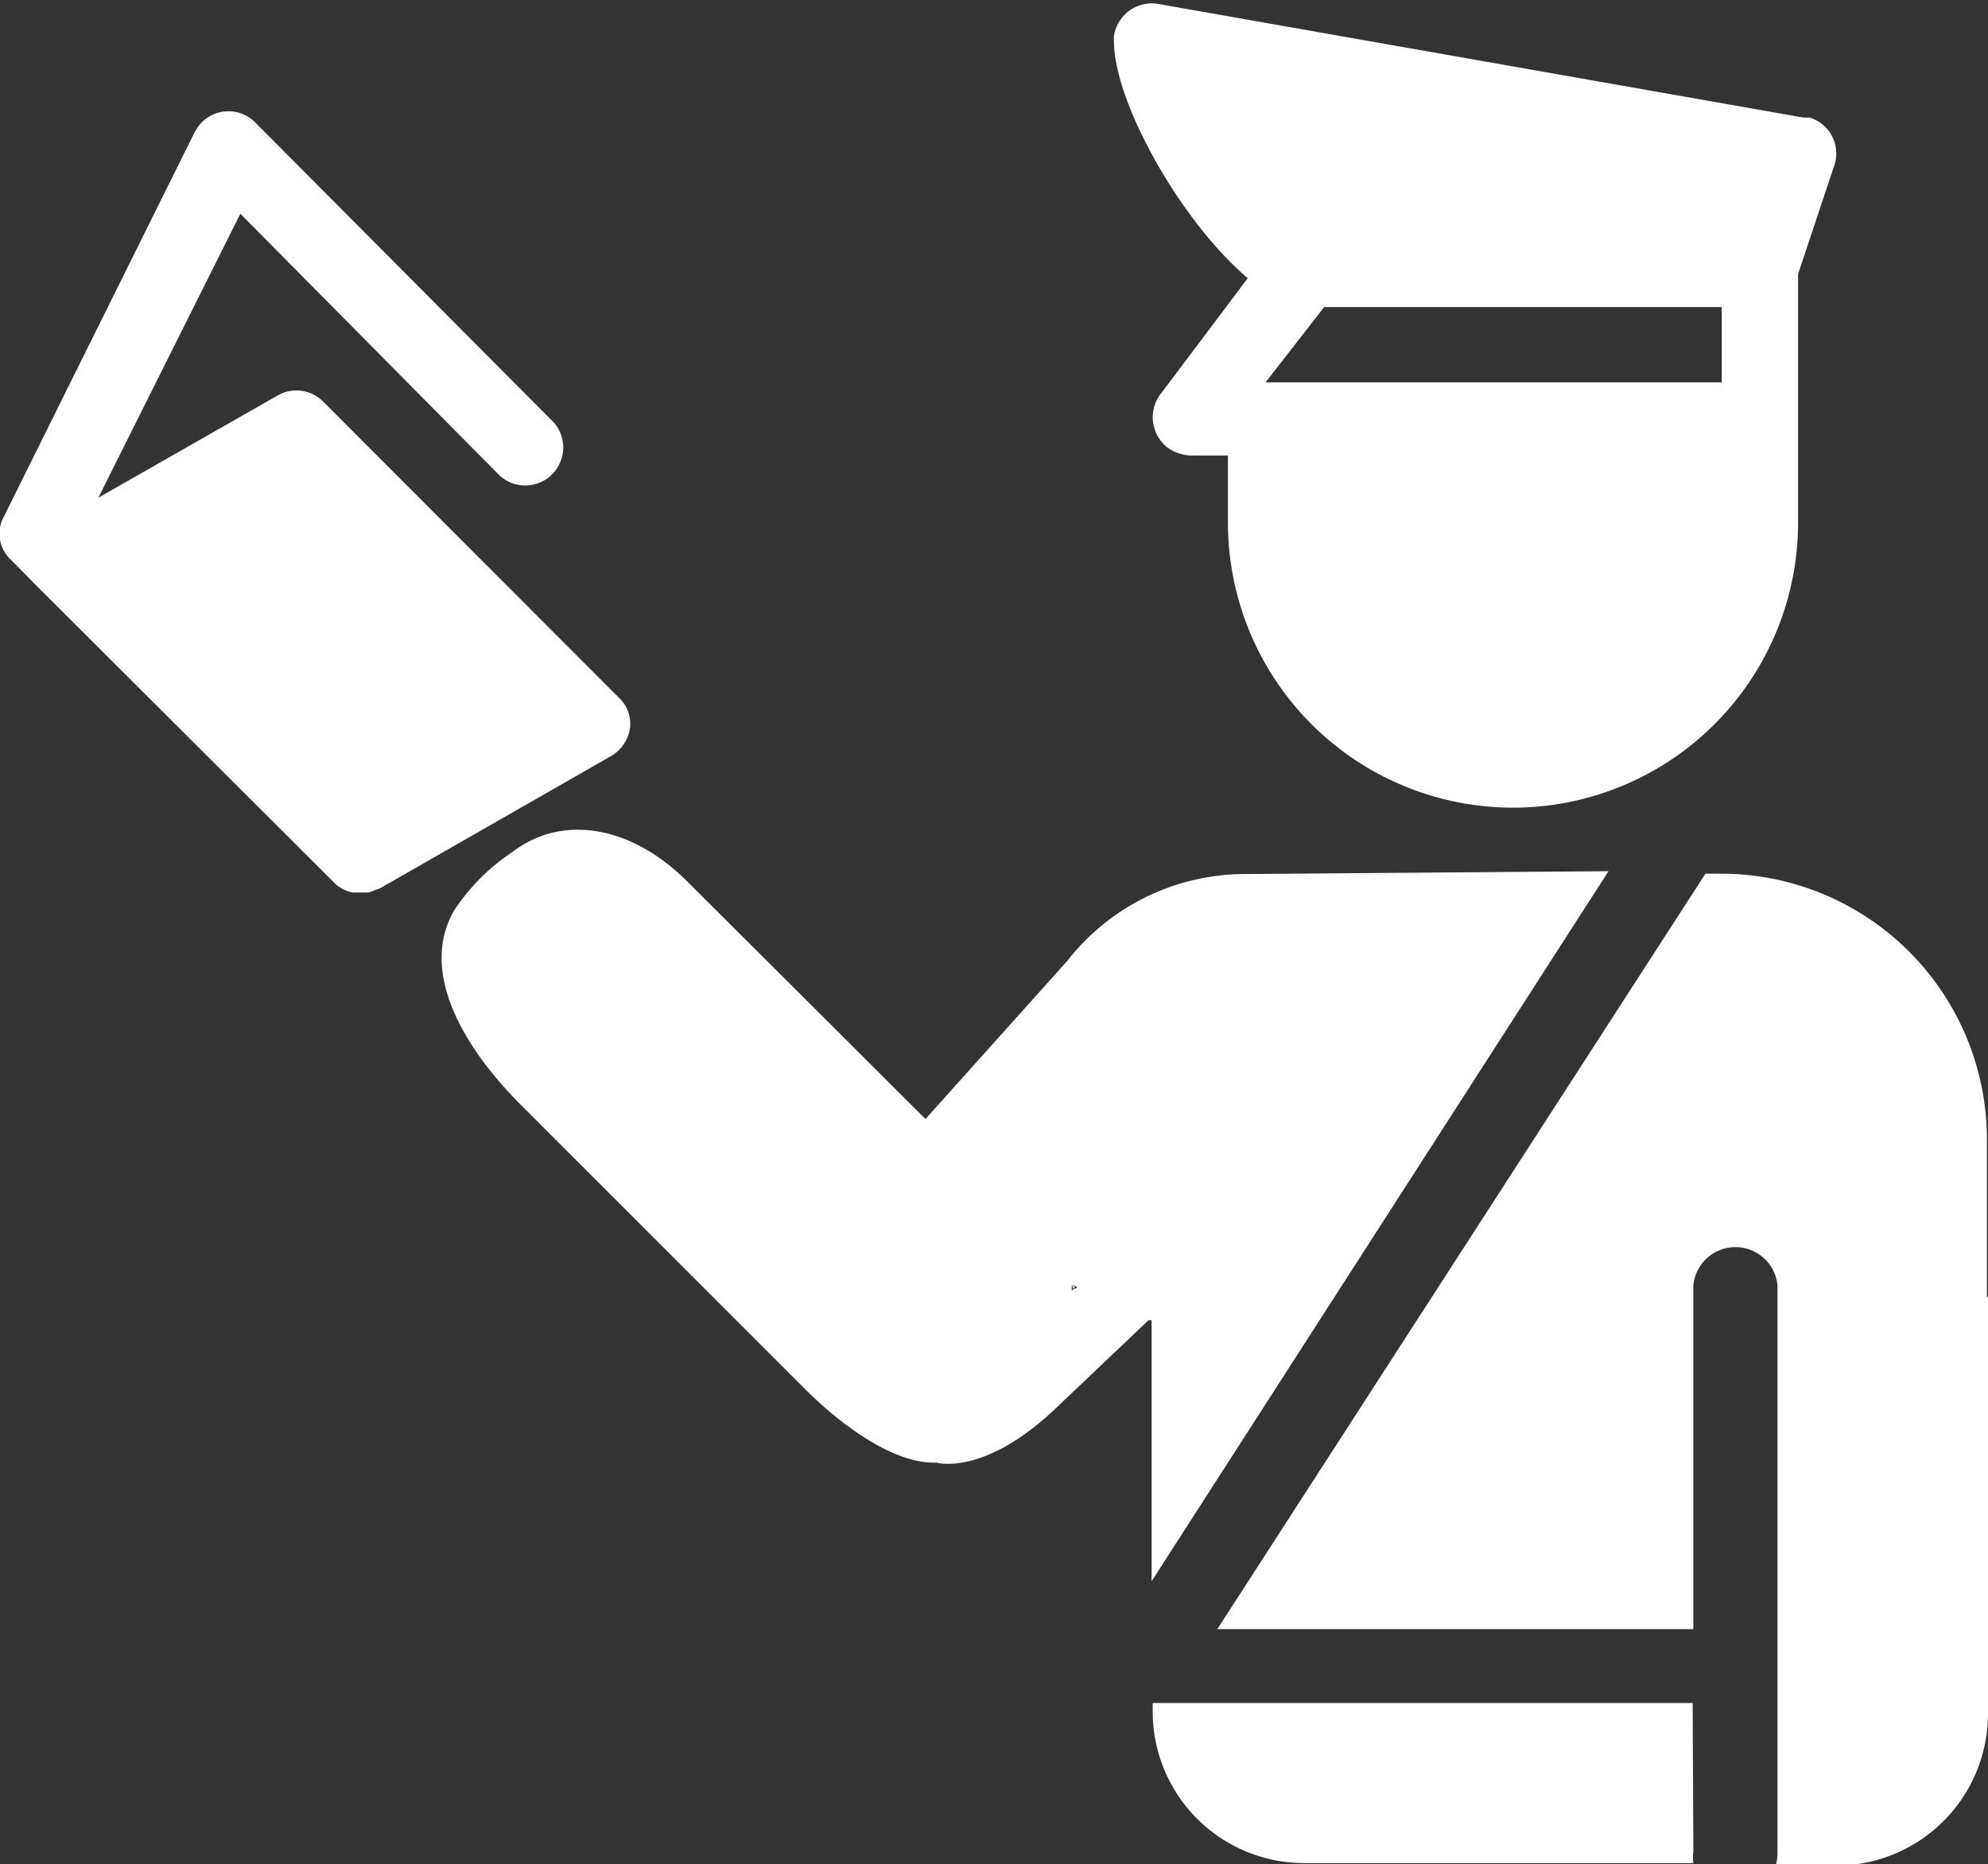 <svg id="Layer_1" data-name="Layer 1" xmlns="http://www.w3.org/2000/svg" viewBox="0 0 56 52.51"><rect x="0" y="0" width="56" height="52.51" fill="#333333" stroke="none"/><defs><style>.cls-1{fill:#ffffff;}</style></defs><title>network-access</title><path class="cls-1" d="M36,20.47l-2.52,3.35a1.08,1.08,0,0,0,.25,1.5,1.2,1.2,0,0,0,.61.2h1.06v1.89a8,8,0,0,0,16.06,0v-7l1-3A1.06,1.06,0,0,0,51.78,16l-.18,0-18.17-3.2a1.08,1.08,0,0,0-1.24.89.88.88,0,0,0,0,.17c0,1.73,1.92,5.13,3.81,6.7m2.11.78h11.2v2.12H36.46Z" transform="translate(-0.81 -12.69)"/><path class="cls-1" d="M10.21,37.54a.75.75,0,0,0,.17.14.56.56,0,0,0,.17.09h0a.66.66,0,0,0,.2.06h.43a.49.49,0,0,0,.17-.06h0l.15-.05L18,34a1.1,1.1,0,0,0,.55-.76,1,1,0,0,0-.31-.9L9.91,24a1.06,1.06,0,0,0-1.28-.17L3.58,26.71l4-8L14.8,26a1.07,1.07,0,1,0,1.61-1.41l-.1-.1L8,16.14a1.06,1.06,0,0,0-1.51,0,1.31,1.31,0,0,0-.2.28L.92,27.24a1,1,0,0,0,.2,1.22l.76.77h0Z" transform="translate(-0.81 -12.69)"/><path class="cls-1" d="M31,49.05l.09-.1L31,48.88l.07.17" transform="translate(-0.81 -12.69)"/><path class="cls-1" d="M35.88,37.31a6.36,6.36,0,0,0-5,2.44l-4,4.46-6.72-6.7c-1.58-1.57-3.52-1.9-4.93-.81a5.79,5.79,0,0,0-1.63,1.64c-1,1.74.3,3.89,1.88,5.47l8,8c1,1,2.49,2.12,3.71,2.08,0,0,1.35.4,3.39-1.56l2.58-2.45.09,0v7.35l12.87-20ZM31,49.05,31,48.88l.16.07Z" transform="translate(-0.81 -12.69)"/><path class="cls-1" d="M56.78,49.22V44.79a7.49,7.49,0,0,0-7.49-7.49h-.44L35.1,58.58H48.51V48.9a1.19,1.19,0,0,1,2.37,0v16a1.27,1.27,0,0,1-.05.34h1.74A4.28,4.28,0,0,0,56.81,61V49.24" transform="translate(-0.81 -12.69)"/><path class="cls-1" d="M48.49,60.66H33.28v.28a4.27,4.27,0,0,0,4.23,4.23h11a1.2,1.2,0,0,1,0-.33Z" transform="translate(-0.81 -12.69)"/></svg>